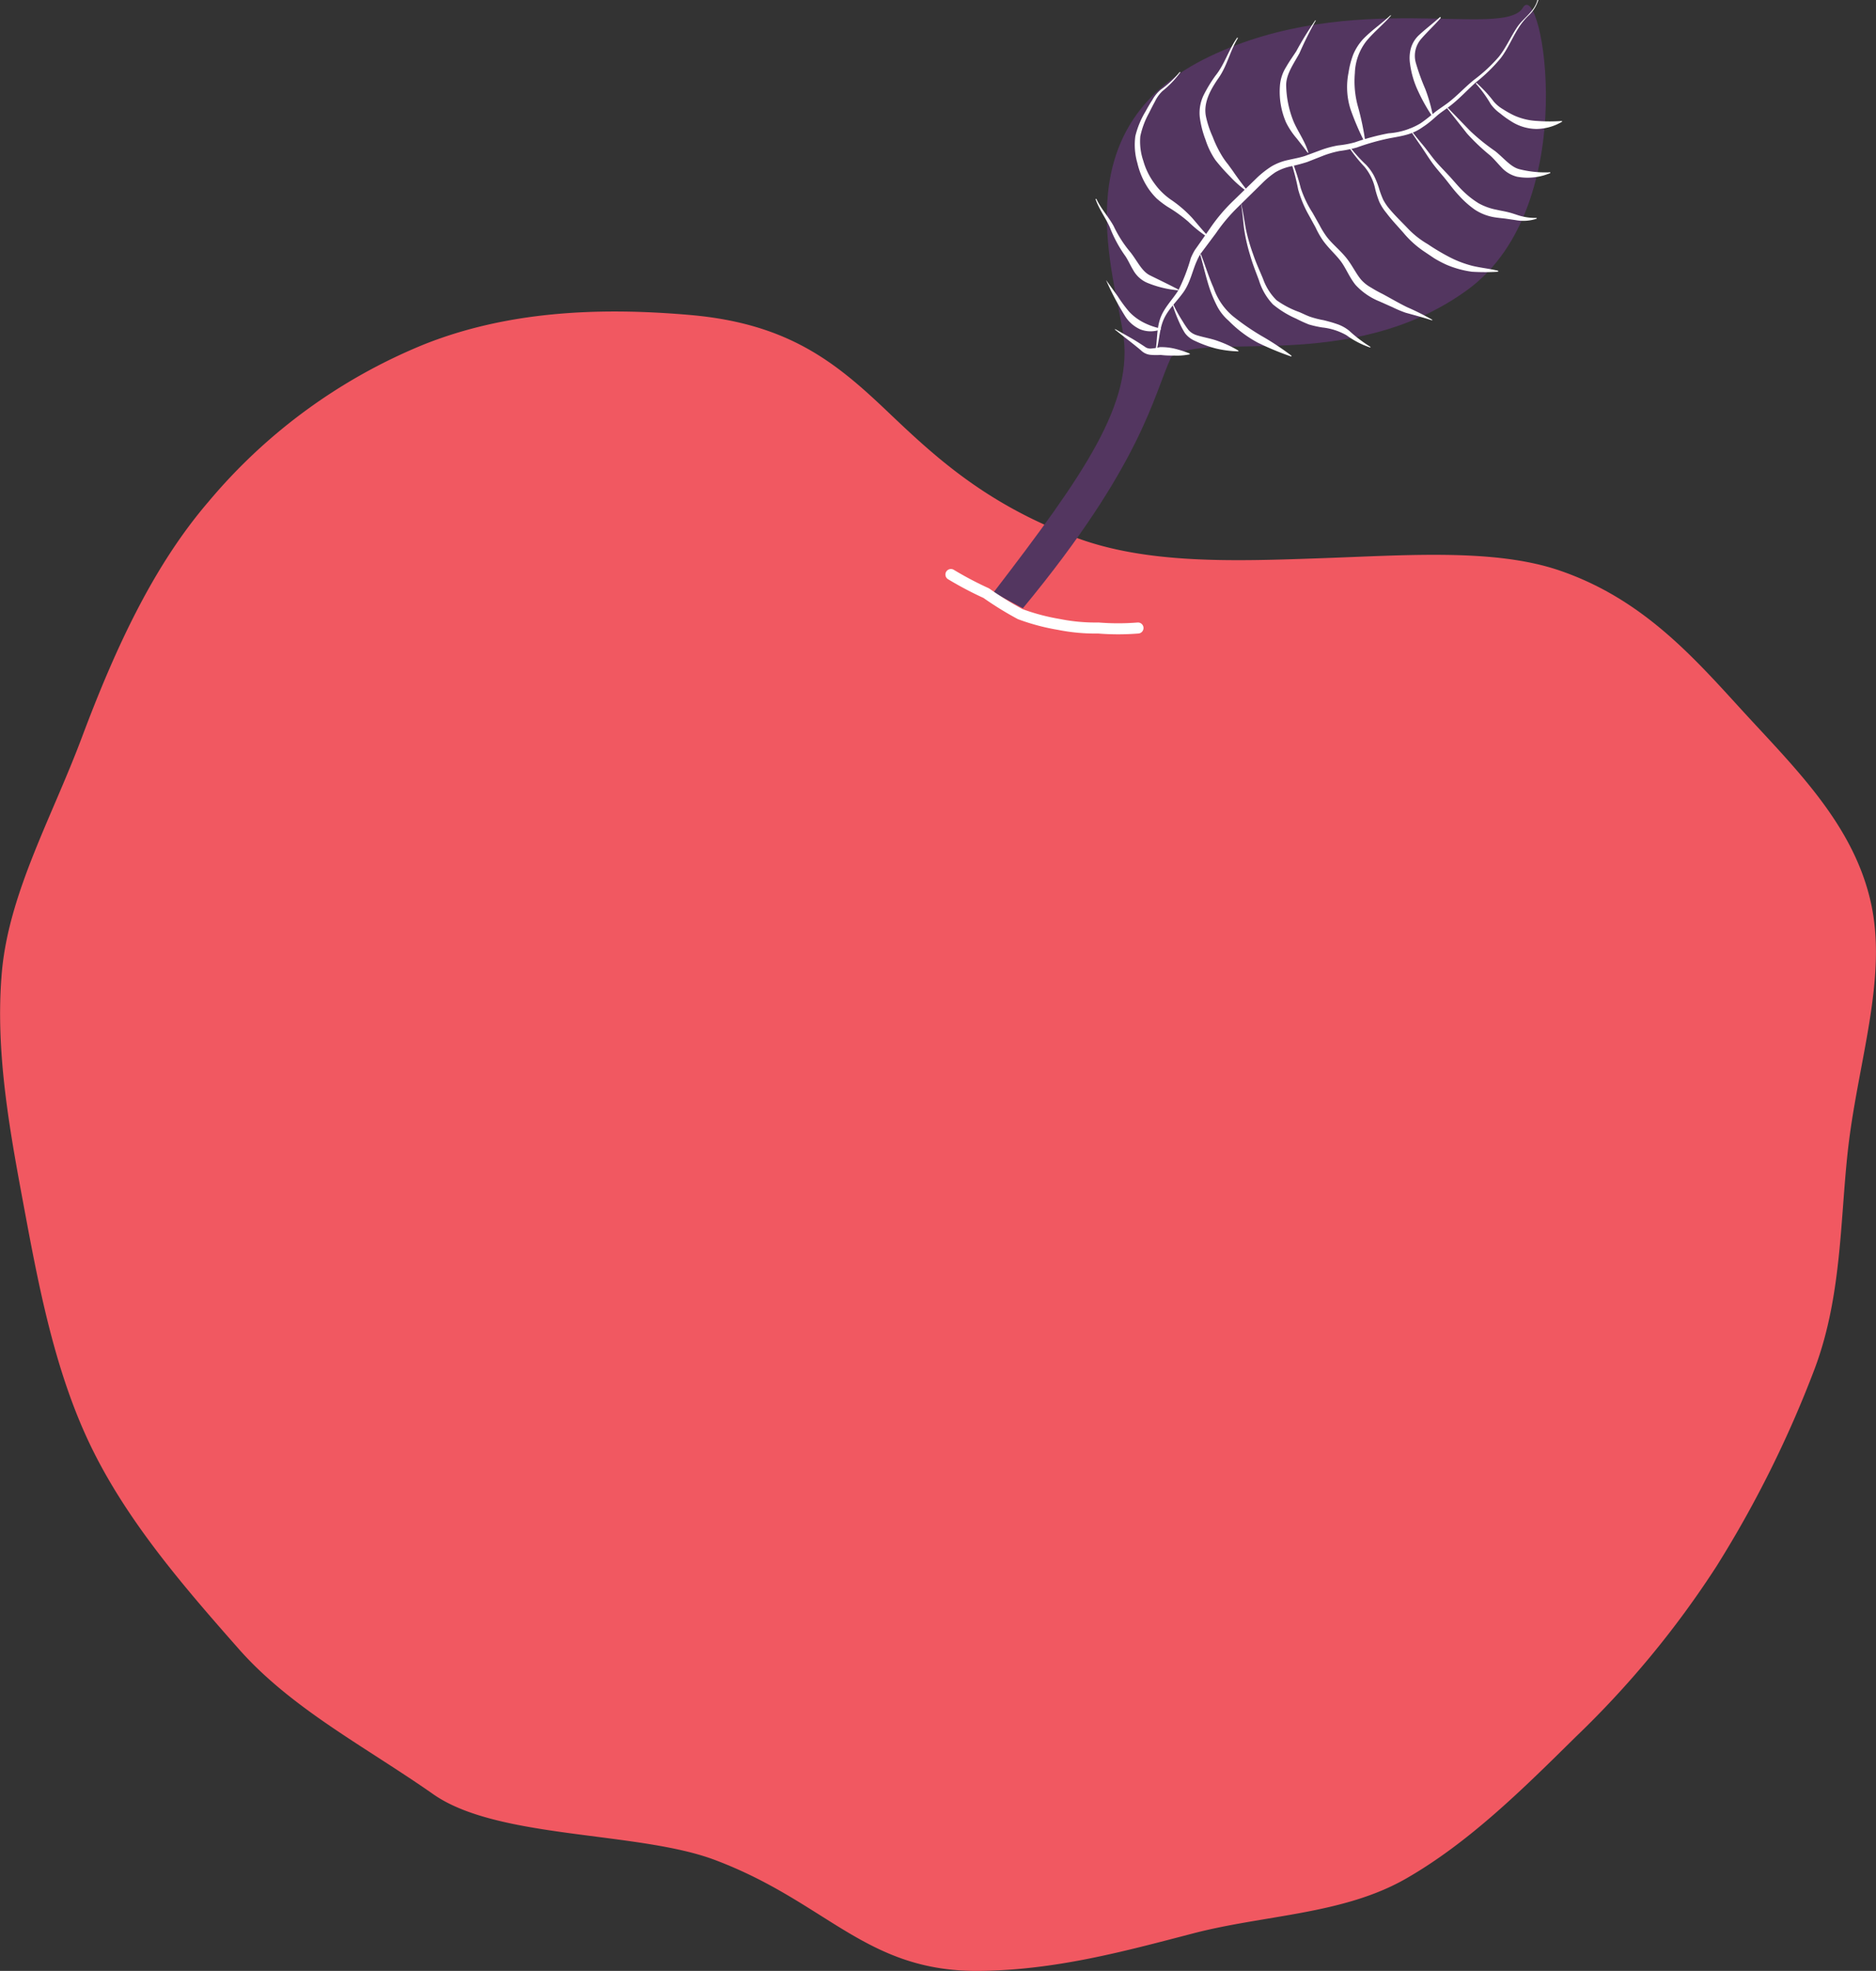 <svg xmlns="http://www.w3.org/2000/svg" viewBox="0 0 241.69 253.86"><rect x="0" y="0" width="241.69" height="253.86" fill="#333333" stroke="none"/><defs><style>.cls-1{fill:#f15861;}.cls-2{fill:#533660;}.cls-3{fill:#fff;}.cls-4{fill:none;stroke:#fff;stroke-linecap:round;stroke-miterlimit:10;stroke-width:1.42px;}</style></defs><title>Asset 13</title><g id="Layer_2" data-name="Layer 2"><g id="Layer_1-2" data-name="Layer 1"><path class="cls-1" d="M10.54,95C6.72,105.18,1.26,114.83.27,124.88c-1,10.65,1.12,21.45,3,31.57C5.19,166.77,7.33,177.5,12,186.88s11.74,17.55,18.76,25.51c6.78,7.69,16.3,12.58,25.07,18.72,8.28,5.8,26.31,4.73,36.22,8.44,14.56,5.46,19.46,14.45,34.13,14.31,9.76-.1,18.56-2.49,27.45-4.81,9.27-2.43,19.39-2.42,27.53-7.09s15.08-11.57,21.89-18.29a122.51,122.51,0,0,0,18.08-21.91,143.54,143.54,0,0,0,12.67-25.49c3.71-9.91,3.22-20.37,4.48-29.83,1.42-10.62,4.8-20.82,2.77-30.09-2.22-10.13-9.76-17.37-16.58-24.82-6.28-6.87-12.82-14.34-23.41-18-8.45-2.94-19.9-2-31.41-1.61-10.88.38-22,.73-31.13-2.71-11.65-4.36-18.19-10.5-24.21-16.23-6.62-6.3-12.74-11.31-25.41-12.41-12.24-1.07-23.75-.37-34.17,3.75A71.28,71.28,0,0,0,26.87,64.61C19.9,72.72,15,83.1,10.54,95Z" transform="translate(0)"/><path class="cls-2" d="M128,76.31c11.68-15.24,18.19-24.46,16.66-33.58s-7.3-26.62,11.16-35.45S193.78,5.07,196.19,1s7.87,25.45-7.17,36.36S155.25,42.52,150.88,46c-2.31,5-3.73,13.76-19.1,32.35" transform="translate(0)"/><path class="cls-3" d="M198.19,0A4.63,4.63,0,0,1,197,1.94a8.14,8.14,0,0,0-1.39,1.7c-.79,1.24-1.35,2.64-2.26,3.84a21.09,21.09,0,0,1-3.21,3.13c-1.12,1-2.1,2.08-3.28,3-.61.48-1.23.85-1.78,1.34s-1.13,1-1.76,1.4a6.46,6.46,0,0,1-2.09,1c-.74.21-1.48.32-2.21.46A29.76,29.76,0,0,0,174.8,19a15.07,15.07,0,0,1-2.22.45,12.8,12.8,0,0,0-2.07.59l-2.08.82a21.58,21.58,0,0,1-2.19.58,6.58,6.58,0,0,0-1.93.75,11.4,11.4,0,0,0-1.64,1.35l-3.16,3.11A22,22,0,0,0,156.68,30l-1.32,1.77-.66.88a5.77,5.77,0,0,0-.49.92c-.59,1.27-.85,2.84-1.79,4.13s-2,2.22-2.55,3.56-.51,2.87-1,4.3l-.1,0c.37-1.42.19-2.95.67-4.43s1.67-2.57,2.4-3.79a23.56,23.56,0,0,0,1.57-4.08,7.49,7.49,0,0,1,.53-1.06l.65-.92,1.29-1.85a22.26,22.26,0,0,1,2.9-3.46L162,22.84a12.39,12.39,0,0,1,1.83-1.42A7.13,7.13,0,0,1,166,20.6c.73-.17,1.45-.29,2.12-.51l2.08-.77a12.62,12.62,0,0,1,2.21-.59,13,13,0,0,0,2.15-.4,30.26,30.26,0,0,1,4.33-1.16A9.24,9.24,0,0,0,183,15.89c.6-.4,1.16-.87,1.74-1.34s1.24-.88,1.81-1.31c1.16-.88,2.17-2,3.33-2.94a20.05,20.05,0,0,0,3.23-3c.91-1.15,1.5-2.52,2.33-3.77s2.24-2,2.63-3.53Z" transform="translate(0)"/><path class="cls-3" d="M143.73,42.42l1.89,1.07c.64.36,1.25.76,1.86,1.16h0l0,0a1.14,1.14,0,0,0,.85.24,6.79,6.79,0,0,0,1.1-.18h.09a7.44,7.44,0,0,1,1.93.23,14,14,0,0,1,1.83.6v.1a8,8,0,0,1-1.94.16c-.62,0-1.23,0-1.85-.09h.09a7.54,7.54,0,0,1-1.27,0,2,2,0,0,1-1.32-.59l0,0c-1.1-.93-2.27-1.79-3.4-2.71Z" transform="translate(0)"/><path class="cls-3" d="M185.62,2.31c-.8.92-1.71,1.76-2.49,2.66a3.32,3.32,0,0,0-.72,3.14,28.27,28.27,0,0,0,1.21,3.35,20.89,20.89,0,0,1,1,3.53l-.09,0a22.14,22.14,0,0,1-1.81-3.21,11.74,11.74,0,0,1-1.06-3.57,4.82,4.82,0,0,1,.11-2,3.73,3.73,0,0,1,1-1.65c.91-.85,1.88-1.57,2.78-2.39Z" transform="translate(0)"/><path class="cls-3" d="M179.22,2c-1,1.15-2.25,2.15-3.2,3.31a7.09,7.09,0,0,0-1.47,4.11,12.16,12.16,0,0,0,.42,4.38,35.46,35.46,0,0,1,.94,4.54l-.09,0A35.09,35.09,0,0,1,174,14.1a9.43,9.43,0,0,1-.26-4.77,11.23,11.23,0,0,1,.6-2.31,6.94,6.94,0,0,1,1.29-2c1.11-1.14,2.39-2,3.51-3.05Z" transform="translate(0)"/><path class="cls-3" d="M169.53,2.62a44.11,44.11,0,0,0-2.12,4.24c-.75,1.37-1.73,2.71-1.71,4.15a13.12,13.12,0,0,0,.87,4.43c.5,1.32,1.55,2.68,2,4.24l-.09,0c-.47-.64-.95-1.25-1.44-1.87a9.87,9.87,0,0,1-1.36-2.05A10,10,0,0,1,164.9,11a5.27,5.27,0,0,1,.8-2.38c.4-.7.86-1.34,1.29-2a43.59,43.59,0,0,1,2.46-4Z" transform="translate(0)"/><path class="cls-3" d="M159.49,4.9c-1,1.59-1.37,3.53-2.48,5.12s-2,3.26-1.64,5a12.69,12.69,0,0,0,.86,2.59,14.63,14.63,0,0,0,1.19,2.45,9.5,9.5,0,0,0,.79,1.11c.28.39.57.77.83,1.16.54.77,1.1,1.52,1.69,2.26l-.06.08a14,14,0,0,1-2.17-1.9,25.6,25.6,0,0,1-1.92-2.16A10.08,10.08,0,0,1,155.31,18a12.86,12.86,0,0,1-.73-2.84,5.24,5.24,0,0,1,.51-2.95,18.33,18.33,0,0,1,1.5-2.46c1.19-1.47,1.69-3.34,2.81-4.91Z" transform="translate(0)"/><path class="cls-3" d="M152.07,9.32a12.79,12.79,0,0,1-2.33,2.43,4.6,4.6,0,0,0-.94,1.32c-.27.49-.53,1-.77,1.49a10.68,10.68,0,0,0-1.12,3,7.7,7.7,0,0,0,.39,3.17,8.94,8.94,0,0,0,1.41,2.87A8.66,8.66,0,0,0,151,25.82a15.66,15.66,0,0,1,2.59,2.25c.75.86,1.42,1.72,2.23,2.51l-.06.08a16.08,16.08,0,0,1-2.66-2.1,18.49,18.49,0,0,0-2.67-1.92,12.27,12.27,0,0,1-1.4-1.06,8.7,8.7,0,0,1-1.14-1.38A9.92,9.92,0,0,1,146.53,21a8.42,8.42,0,0,1-.26-3.47,11.3,11.3,0,0,1,1.32-3.19c.27-.49.56-1,.86-1.45a4.83,4.83,0,0,1,1.09-1.34A12.57,12.57,0,0,0,152,9.26Z" transform="translate(0)"/><path class="cls-3" d="M141.24,25.6c.58,1.27,1.53,2.25,2.23,3.51a15.49,15.49,0,0,0,2.2,3.42c.91,1.18,1.44,2.42,2.49,2.94s2.43,1.18,3.67,1.83l0,.1a13.59,13.59,0,0,1-4.09-1A3.77,3.77,0,0,1,146,34.8c-.38-.63-.65-1.26-1-1.79a16.57,16.57,0,0,1-2-3.69c-.52-1.21-1.41-2.36-1.86-3.68Z" transform="translate(0)"/><path class="cls-3" d="M142.51,36.09,144,38.16a17.72,17.72,0,0,0,1.48,2,6.8,6.8,0,0,0,1.83,1.37,8.69,8.69,0,0,0,2.26.79v.1a3.62,3.62,0,0,1-2.67,0,4.46,4.46,0,0,1-2-1.78,36.12,36.12,0,0,1-2.38-4.51Z" transform="translate(0)"/><path class="cls-3" d="M190.2,10.66a16.49,16.49,0,0,1,2.24,2.42,4.68,4.68,0,0,0,1.21,1,12.65,12.65,0,0,0,1.39.78,8.19,8.19,0,0,0,3,.72,21.48,21.48,0,0,0,3.2,0l0,.1a6.6,6.6,0,0,1-3.27.93,6.12,6.12,0,0,1-3.31-1,12.17,12.17,0,0,1-1.39-1,5.19,5.19,0,0,1-1.22-1.21,16.18,16.18,0,0,0-1.92-2.65Z" transform="translate(0)"/><path class="cls-3" d="M186.46,13.82l2.9,3a26.17,26.17,0,0,0,3.23,2.62c1.15.9,2,2.05,3.14,2.35a13.64,13.64,0,0,0,4,.4l0,.1a7.45,7.45,0,0,1-4.29.47,4,4,0,0,1-2-1.2c-.51-.53-.94-1.06-1.43-1.51A26.93,26.93,0,0,1,189,17.2l-2.61-3.31Z" transform="translate(0)"/><path class="cls-3" d="M181.66,16.57c.5.73,1.07,1.41,1.64,2.09s1.08,1.43,1.64,2.09,1.18,1.28,1.79,1.94,1.15,1.34,1.78,1.94a11.32,11.32,0,0,0,2,1.56,7.72,7.72,0,0,0,2.32.83c.42.1.82.16,1.3.27s.87.24,1.29.38a7.32,7.32,0,0,0,2.55.4l0,.1a5.45,5.45,0,0,1-2.72.18l-1.3-.19c-.4-.05-.88-.09-1.33-.16A6.55,6.55,0,0,1,190,27a12.14,12.14,0,0,1-2.06-1.84c-.62-.65-1.17-1.41-1.7-2.07s-1.16-1.34-1.69-2.07-1-1.5-1.49-2.21-1-1.44-1.48-2.21Z" transform="translate(0)"/><path class="cls-3" d="M173.79,18.76A18.42,18.42,0,0,0,176,21.23a6.62,6.62,0,0,1,1,1.38,10.67,10.67,0,0,1,.64,1.58,11.51,11.51,0,0,0,.56,1.53,6.57,6.57,0,0,0,.91,1.31c.7.83,1.5,1.59,2.28,2.41a11.48,11.48,0,0,0,2.54,2,28.28,28.28,0,0,0,2.8,1.67,13.9,13.9,0,0,0,3,1.14c1.06.25,2.18.36,3.28.62V35a27.28,27.28,0,0,1-3.38,0,12.59,12.59,0,0,1-3.32-.92,14.91,14.91,0,0,1-1.53-.81l-1.4-.94A12.63,12.63,0,0,1,180.82,30c-.72-.83-1.51-1.64-2.19-2.55A6.67,6.67,0,0,1,177.7,26a13.21,13.21,0,0,1-.52-1.62,6.63,6.63,0,0,0-1.4-2.91,19.62,19.62,0,0,1-2.08-2.62Z" transform="translate(0)"/><path class="cls-3" d="M166.49,20.81a30.17,30.17,0,0,1,1.09,3.42,13.77,13.77,0,0,0,1.53,3.19L170,29a11.39,11.39,0,0,0,.92,1.49c.7.92,1.63,1.65,2.44,2.62s1.31,2.1,2,2.92a4.86,4.86,0,0,0,1.26,1,17.24,17.24,0,0,0,1.53.85c1,.54,2.11,1.19,3.14,1.69a33.33,33.33,0,0,1,3.22,1.61l0,.09c-1.14-.38-2.29-.67-3.45-1a14.85,14.85,0,0,1-1.68-.71l-1.64-.73a8.5,8.5,0,0,1-3.1-2.13c-.81-1-1.24-2.17-1.91-3.06s-1.63-1.71-2.34-2.74a11.16,11.16,0,0,1-.9-1.6l-.86-1.57a14.27,14.27,0,0,1-1.39-3.35,29,29,0,0,0-.9-3.47Z" transform="translate(0)"/><path class="cls-3" d="M159.86,26.08c.29,1.11.43,2.26.64,3.38a24,24,0,0,0,.94,3.28c.36,1.08.84,2.11,1.28,3.17a7.3,7.3,0,0,0,1.73,2.75,11.88,11.88,0,0,0,2.92,1.53c.53.22,1.08.51,1.54.65a11.84,11.84,0,0,0,1.61.4c.56.14,1.13.29,1.7.49a5.08,5.08,0,0,1,1.6.87,17.69,17.69,0,0,0,2.73,2.07l0,.1a11.24,11.24,0,0,1-3.08-1.59,8,8,0,0,0-3.11-1,13.41,13.41,0,0,1-1.74-.39,17.69,17.69,0,0,1-1.62-.74,12.53,12.53,0,0,1-3-1.84,7.8,7.8,0,0,1-1.8-3.09c-.4-1.08-.84-2.15-1.15-3.27a22.68,22.68,0,0,1-.77-3.38c-.14-1.15-.21-2.29-.44-3.41Z" transform="translate(0)"/><path class="cls-3" d="M154.72,32.75c.55,1.43,1,2.92,1.62,4.31a8.24,8.24,0,0,0,2.47,3.64,31.26,31.26,0,0,0,3.72,2.57,35,35,0,0,1,3.87,2.56l-.05.09a37.74,37.74,0,0,1-4.3-1.78,15.47,15.47,0,0,1-3.76-2.83,6.31,6.31,0,0,1-1.5-1.9,16.87,16.87,0,0,1-.92-2.16c-.5-1.49-.82-3-1.25-4.47Z" transform="translate(0)"/><path class="cls-3" d="M151,38.86a18,18,0,0,0,1.36,2.52,11.32,11.32,0,0,0,.77,1.14,2.33,2.33,0,0,0,1.06.66c.84.27,1.86.42,2.73.75a14.53,14.53,0,0,1,2.63,1.23l0,.1a14,14,0,0,1-2.89-.37,15.56,15.56,0,0,1-2.75-1,3.18,3.18,0,0,1-1.26-1,10,10,0,0,1-.7-1.32,19.23,19.23,0,0,1-1-2.71Z" transform="translate(0)"/><path class="cls-4" d="M122.51,74a44.91,44.91,0,0,0,4.55,2.4,42.82,42.82,0,0,0,4.37,2.7,27.37,27.37,0,0,0,5,1.33,23.92,23.92,0,0,0,5.07.46,31.84,31.84,0,0,0,5.11,0" transform="translate(0)"/></g></g></svg>